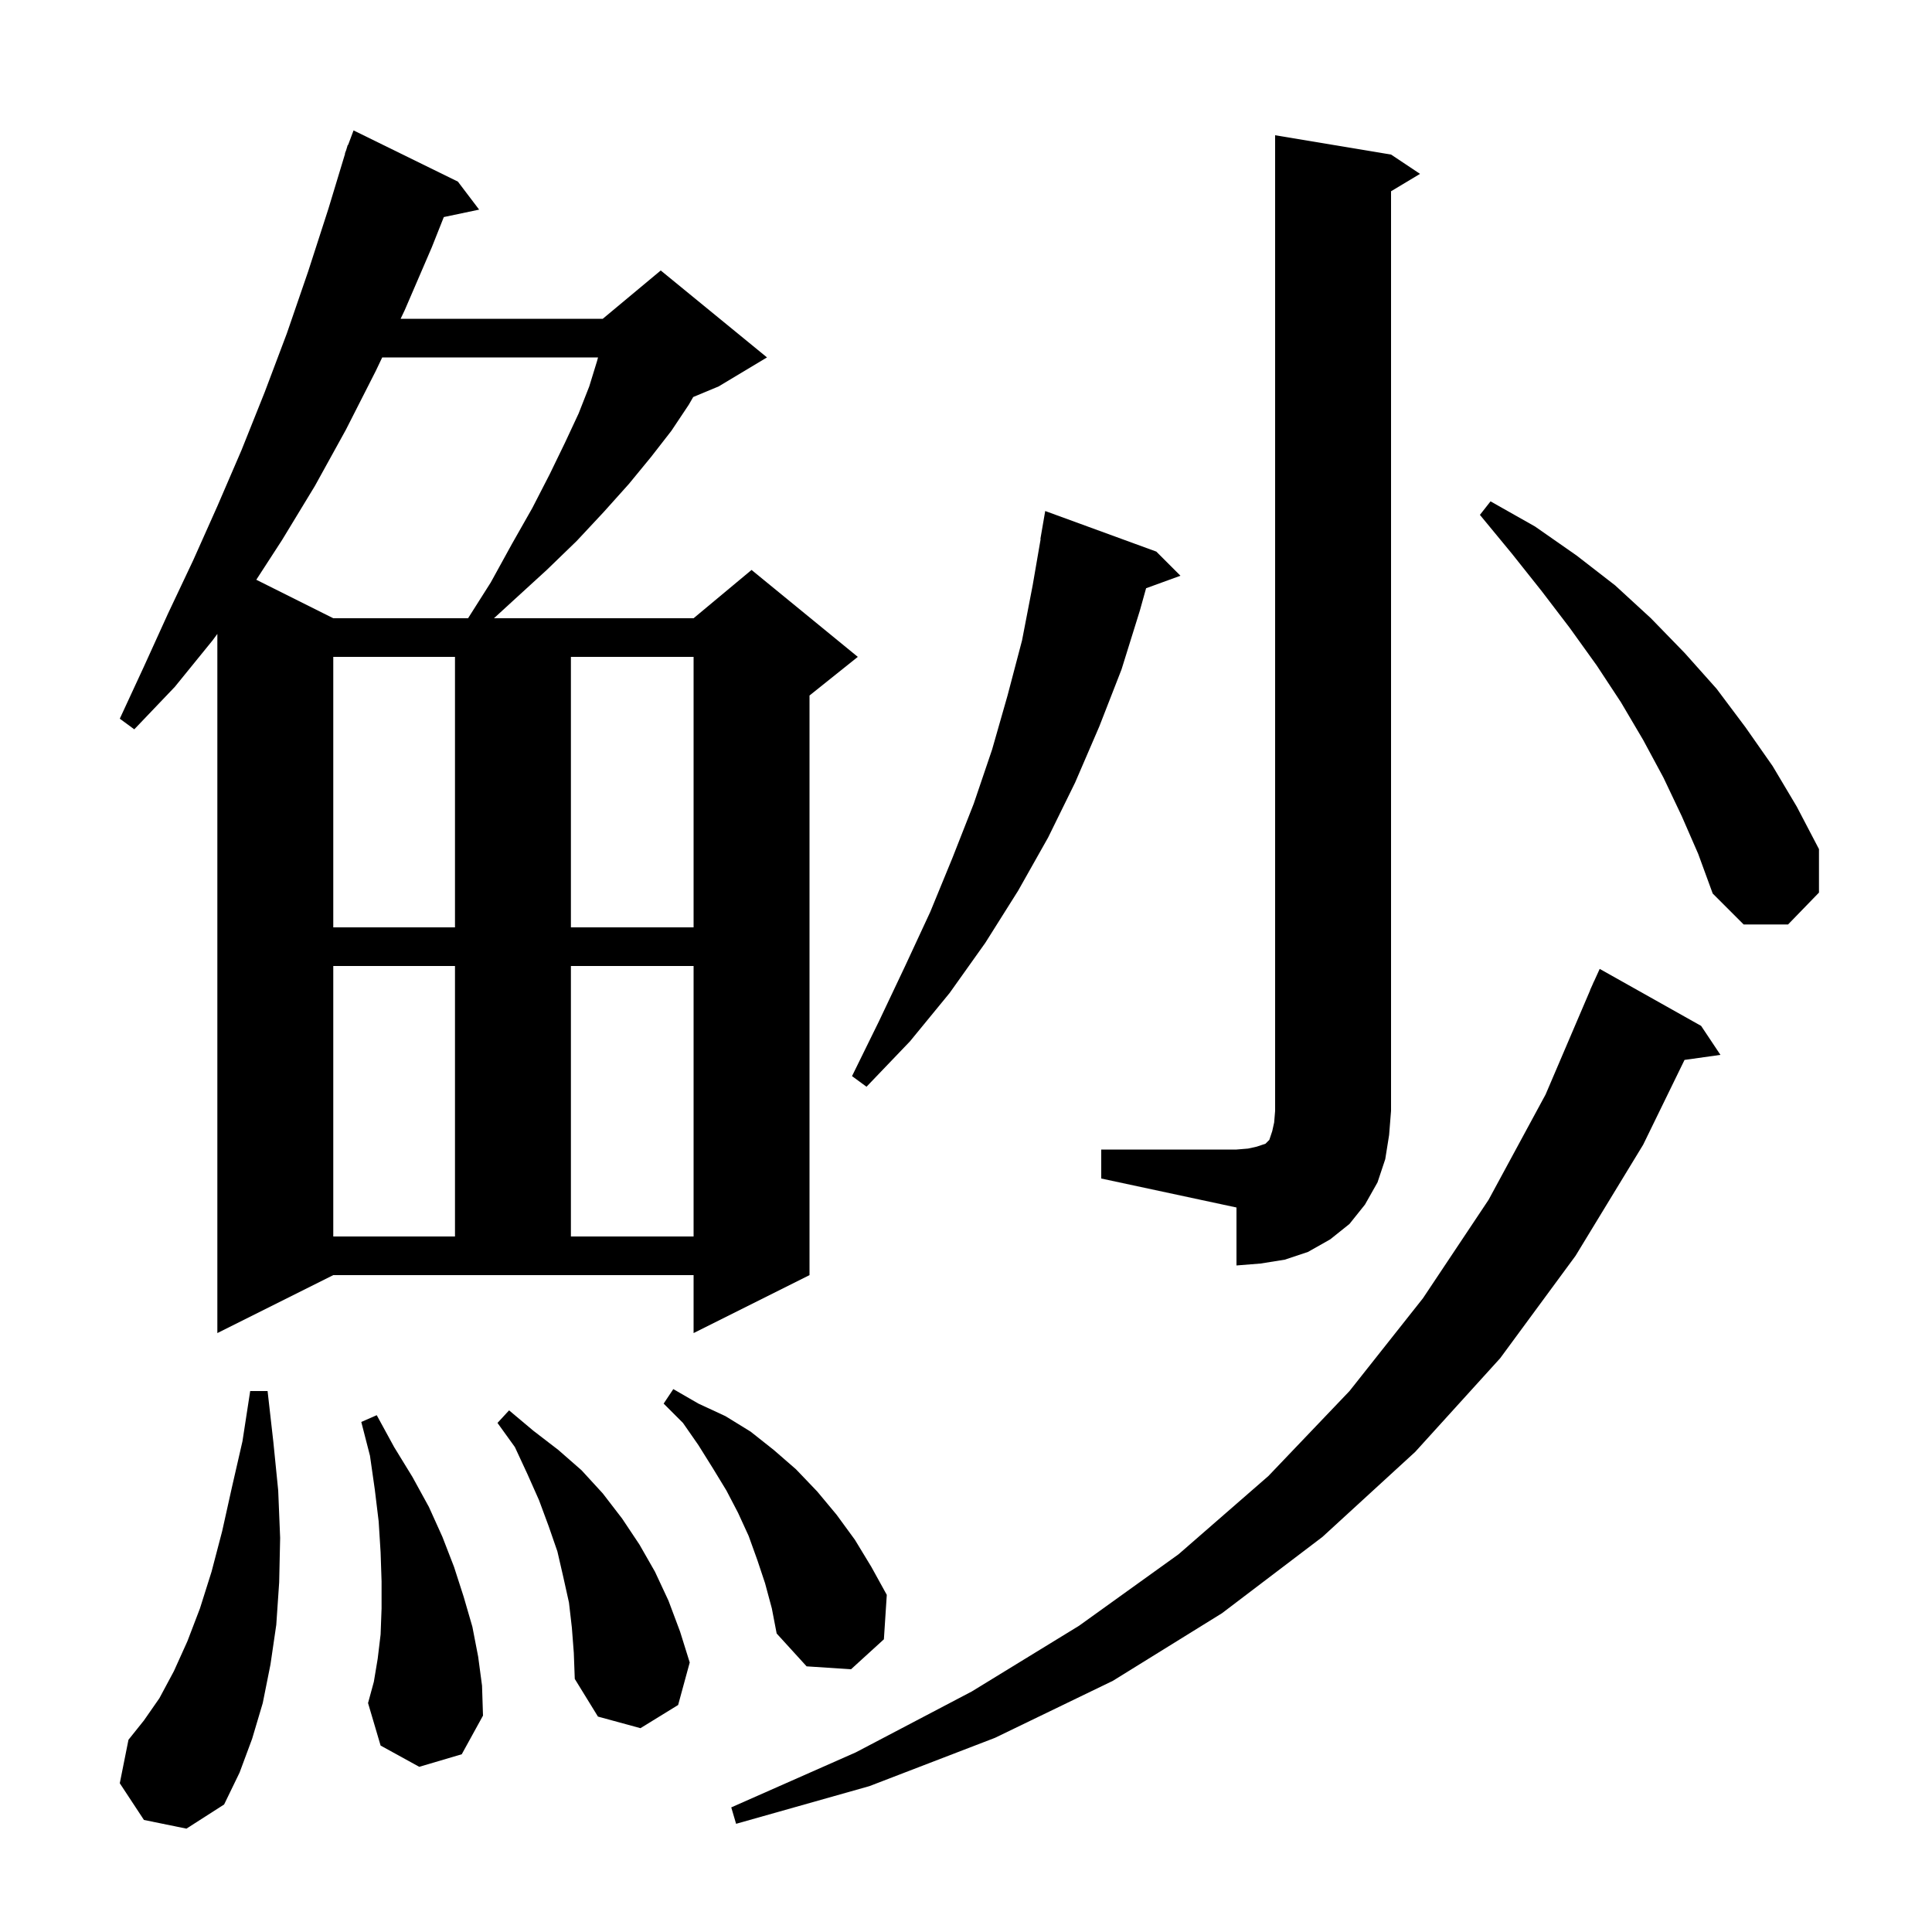 <svg xmlns="http://www.w3.org/2000/svg" xmlns:xlink="http://www.w3.org/1999/xlink" version="1.1" baseProfile="full" viewBox="0 0 200 200" width="200" height="200">
<g fill="black">
<path d="M 176.1 106.2 L 178.1 109.2 L 174.382 109.722 L 170.1 118.5 L 163.1 130.0 L 155.3 140.6 L 146.5 150.3 L 136.9 159.1 L 126.5 167.0 L 115.2 174.0 L 103.0 179.9 L 90.0 184.9 L 76.2 188.8 L 75.7 187.1 L 88.6 181.4 L 100.6 175.1 L 111.7 168.3 L 122.0 160.9 L 131.3 152.8 L 139.7 144.0 L 147.3 134.4 L 154.1 124.2 L 160.0 113.3 L 164.614 102.504 L 164.6 102.5 L 164.857 101.934 L 165.0 101.6 L 165.008 101.603 L 165.6 100.3 Z M 14.9 188.4 L 12.4 184.6 L 13.3 180.1 L 14.9 178.1 L 16.5 175.8 L 18.0 173.0 L 19.4 169.9 L 20.7 166.5 L 21.9 162.7 L 23.0 158.5 L 24.0 154.0 L 25.1 149.2 L 25.9 144.0 L 27.7 144.0 L 28.3 149.3 L 28.8 154.3 L 29.0 159.2 L 28.9 163.8 L 28.6 168.2 L 28.0 172.3 L 27.2 176.3 L 26.1 180.0 L 24.8 183.5 L 23.2 186.8 L 19.3 189.3 Z M 59.2 168.5 L 58.9 165.9 L 58.3 163.2 L 57.7 160.6 L 56.8 158.0 L 55.8 155.3 L 54.6 152.6 L 53.3 149.8 L 51.5 147.3 L 52.7 146.0 L 55.2 148.1 L 57.8 150.1 L 60.2 152.2 L 62.4 154.6 L 64.4 157.2 L 66.2 159.9 L 67.8 162.7 L 69.2 165.7 L 70.4 168.9 L 71.4 172.1 L 70.2 176.5 L 66.3 178.9 L 61.9 177.7 L 59.5 173.8 L 59.4 171.1 Z M 43.4 182.9 L 39.4 180.7 L 38.1 176.3 L 38.7 174.1 L 39.1 171.7 L 39.4 169.2 L 39.5 166.5 L 39.5 163.7 L 39.4 160.7 L 39.2 157.5 L 38.8 154.2 L 38.3 150.7 L 37.4 147.2 L 39.0 146.5 L 40.8 149.8 L 42.7 152.9 L 44.4 156.0 L 45.8 159.1 L 47.0 162.2 L 48.0 165.3 L 48.9 168.4 L 49.5 171.5 L 49.9 174.5 L 50.0 177.6 L 47.8 181.6 Z M 79.2 163.9 L 78.4 161.5 L 77.5 159.0 L 76.4 156.6 L 75.2 154.3 L 73.8 152.0 L 72.3 149.6 L 70.7 147.3 L 68.7 145.3 L 69.7 143.8 L 72.3 145.3 L 75.1 146.6 L 77.7 148.2 L 80.1 150.1 L 82.4 152.1 L 84.6 154.4 L 86.6 156.8 L 88.5 159.4 L 90.2 162.2 L 91.8 165.1 L 91.5 169.7 L 88.1 172.8 L 83.5 172.5 L 80.4 169.1 L 79.9 166.5 Z M 22.5 138.0 L 22.5 65.624 L 22.0 66.3 L 18.1 71.1 L 13.9 75.5 L 12.4 74.4 L 14.9 69.0 L 17.4 63.5 L 20.0 58.0 L 22.5 52.4 L 25.0 46.6 L 27.4 40.6 L 29.7 34.5 L 31.9 28.1 L 34.0 21.6 L 35.725 15.906 L 35.7 15.9 L 35.842 15.521 L 36.0 15.0 L 36.033 15.011 L 36.6 13.5 L 47.4 18.8 L 49.6 21.7 L 45.943 22.47 L 44.7 25.6 L 41.9 32.1 L 41.471 33.0 L 62.4 33.0 L 68.4 28.0 L 79.4 37.0 L 74.4 40.0 L 71.762 41.099 L 71.3 41.9 L 69.5 44.6 L 67.4 47.3 L 65.1 50.1 L 62.5 53.0 L 59.7 56.0 L 56.6 59.0 L 53.1 62.2 L 51.136 64.0 L 71.8 64.0 L 77.8 59.0 L 88.8 68.0 L 83.8 72.0 L 83.8 132.0 L 71.8 138.0 L 71.8 132.0 L 34.5 132.0 Z M 114.0 119.0 L 128.0 119.0 L 129.2 118.9 L 130.1 118.7 L 131.0 118.4 L 131.4 118.0 L 131.7 117.1 L 131.9 116.2 L 132.0 115.0 L 132.0 14.0 L 144.0 16.0 L 147.0 18.0 L 144.0 19.8 L 144.0 115.0 L 143.8 117.5 L 143.4 120.0 L 142.6 122.4 L 141.3 124.7 L 139.7 126.7 L 137.7 128.3 L 135.4 129.6 L 133.0 130.4 L 130.5 130.8 L 128.0 131.0 L 128.0 125.0 L 114.0 122.0 Z M 34.5 100.0 L 34.5 128.0 L 47.1 128.0 L 47.1 100.0 Z M 59.1 100.0 L 59.1 128.0 L 71.8 128.0 L 71.8 100.0 Z M 119.7 57.1 L 122.2 59.6 L 118.643 60.894 L 118.0 63.2 L 116.1 69.3 L 113.8 75.2 L 111.3 81.0 L 108.5 86.7 L 105.4 92.2 L 102.0 97.6 L 98.3 102.8 L 94.2 107.8 L 89.7 112.5 L 88.2 111.4 L 91.0 105.7 L 93.7 100.0 L 96.3 94.4 L 98.6 88.8 L 100.8 83.2 L 102.7 77.6 L 104.3 72.0 L 105.8 66.3 L 106.9 60.6 L 107.727 55.803 L 107.7 55.8 L 108.2 52.9 Z M 34.5 68.0 L 34.5 96.0 L 47.1 96.0 L 47.1 68.0 Z M 59.1 68.0 L 59.1 96.0 L 71.8 96.0 L 71.8 68.0 Z M 174.1 84.5 L 172.2 80.5 L 170.1 76.6 L 167.8 72.7 L 165.3 68.9 L 162.5 65.0 L 159.6 61.2 L 156.5 57.3 L 153.2 53.3 L 154.3 51.9 L 158.9 54.5 L 163.2 57.5 L 167.2 60.6 L 170.9 64.0 L 174.4 67.6 L 177.7 71.3 L 180.7 75.3 L 183.5 79.3 L 186.0 83.5 L 188.3 87.9 L 188.3 92.4 L 185.1 95.7 L 180.5 95.7 L 177.3 92.5 L 175.8 88.4 Z M 39.567 37.0 L 38.9 38.4 L 35.8 44.5 L 32.6 50.3 L 29.2 55.9 L 26.532 60.016 L 34.5 64.0 L 48.454 64.0 L 50.8 60.3 L 53.0 56.3 L 55.1 52.6 L 56.9 49.1 L 58.5 45.8 L 59.9 42.8 L 61.0 40.0 L 61.8 37.4 L 61.909 37.0 Z " />
</g>
</svg>
